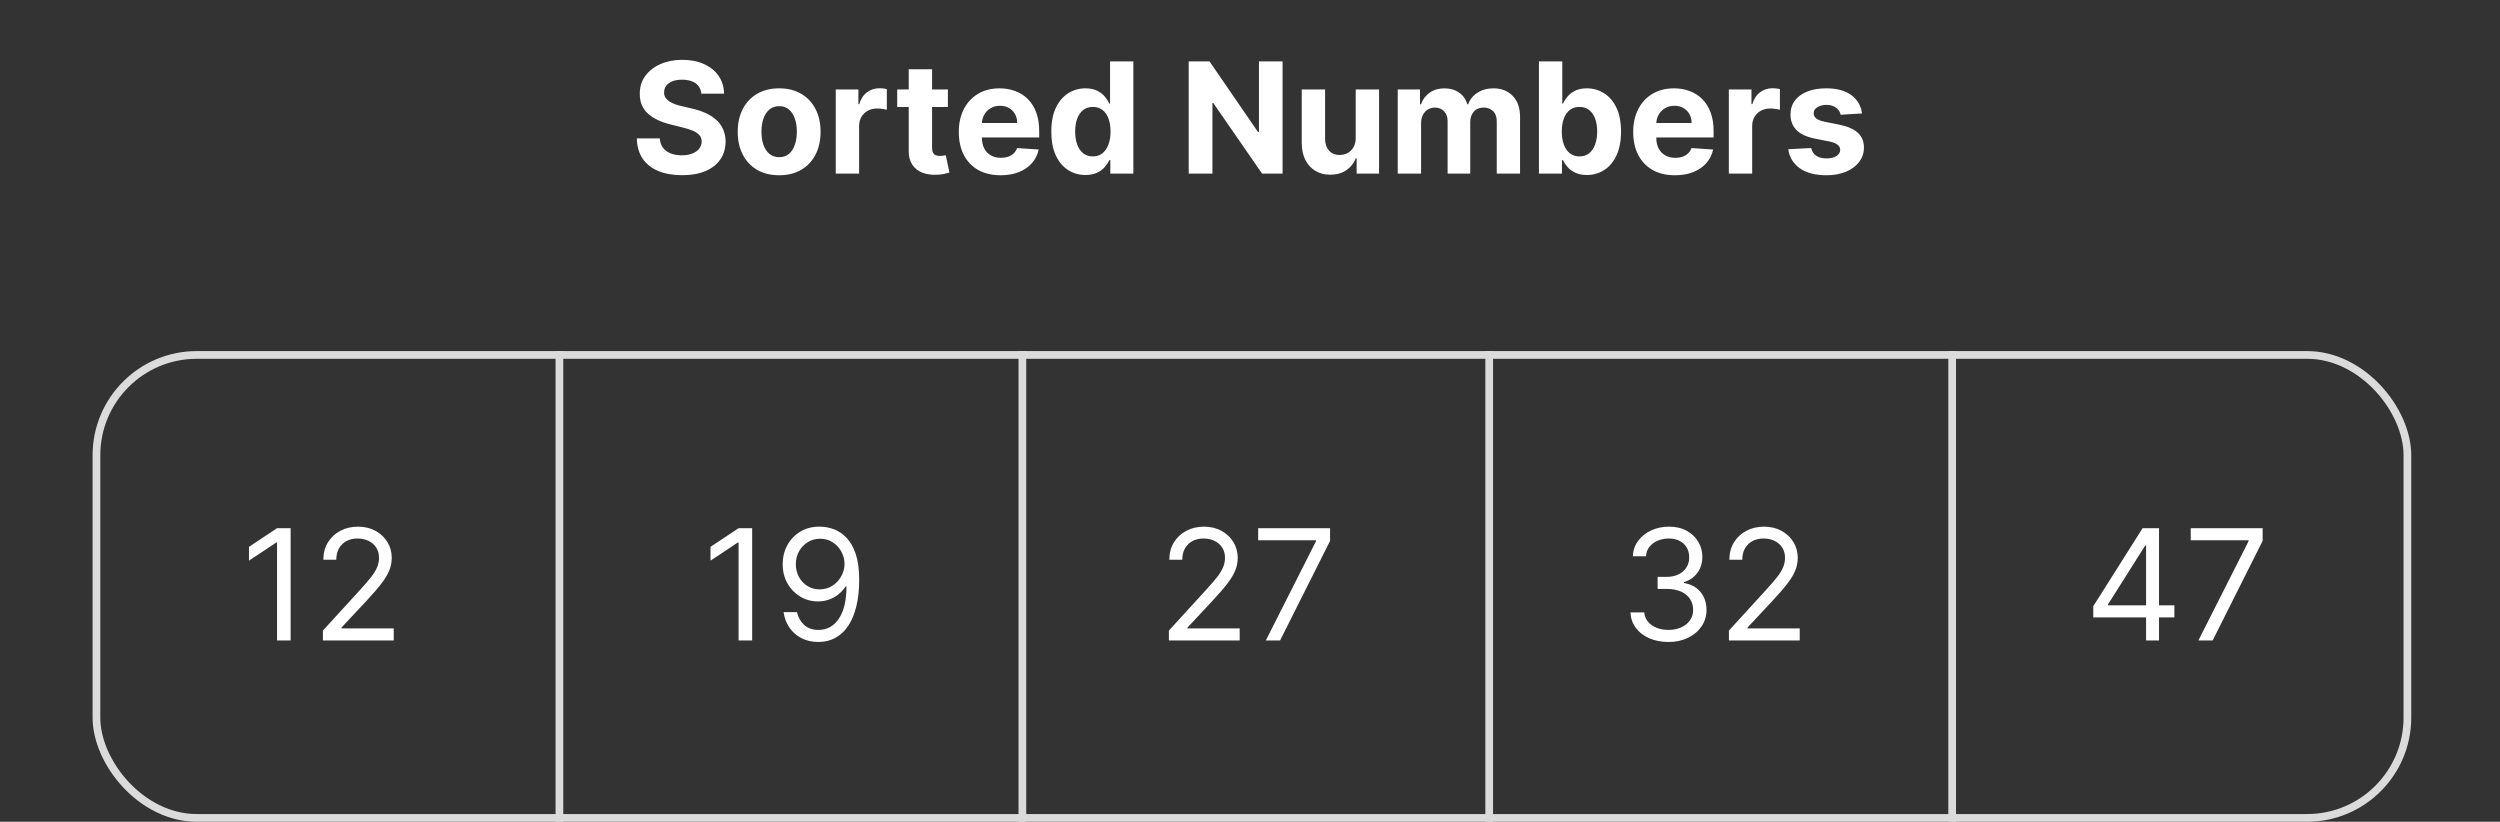 <svg width="648" height="213" viewBox="0 0 648 213" fill="none" xmlns="http://www.w3.org/2000/svg">
<rect x="0" y="0" width="648" height="213" fill="#333333" stroke="none"/>
<rect x="25" y="92" width="599" height="120" rx="26" stroke="#DBDBDB" stroke-width="2"/>
<line x1="145" y1="91" x2="145" y2="213" stroke="#DBDBDB" stroke-width="2"/>
<line x1="265" y1="91" x2="265" y2="213" stroke="#DBDBDB" stroke-width="2"/>
<line x1="386" y1="91" x2="386" y2="213" stroke="#DBDBDB" stroke-width="2"/>
<line x1="506" y1="91" x2="506" y2="213" stroke="#DBDBDB" stroke-width="2"/>
<path d="M75.332 136.909V166H71.81V140.602H71.639L64.537 145.318V141.739L71.81 136.909H75.332ZM83.699 166V163.443L93.301 152.932C94.428 151.701 95.356 150.631 96.085 149.722C96.814 148.803 97.354 147.941 97.704 147.136C98.064 146.322 98.244 145.47 98.244 144.58C98.244 143.557 97.998 142.671 97.506 141.923C97.023 141.175 96.36 140.598 95.517 140.19C94.674 139.783 93.727 139.58 92.676 139.58C91.559 139.58 90.583 139.812 89.75 140.276C88.926 140.73 88.287 141.369 87.832 142.193C87.387 143.017 87.165 143.983 87.165 145.091H83.812C83.812 143.386 84.206 141.89 84.992 140.602C85.778 139.314 86.847 138.311 88.202 137.591C89.565 136.871 91.095 136.511 92.79 136.511C94.494 136.511 96.005 136.871 97.321 137.591C98.637 138.311 99.669 139.281 100.418 140.503C101.166 141.724 101.54 143.083 101.54 144.58C101.54 145.65 101.346 146.696 100.957 147.719C100.579 148.732 99.916 149.864 98.969 151.114C98.031 152.354 96.729 153.869 95.062 155.659L88.528 162.648V162.875H102.051V166H83.699Z" fill="white"/>
<path d="M194.961 136.909V166H191.439V140.602H191.268L184.166 145.318V141.739L191.439 136.909H194.961ZM212.589 136.511C213.782 136.521 214.975 136.748 216.169 137.193C217.362 137.638 218.451 138.377 219.436 139.409C220.421 140.432 221.211 141.829 221.808 143.599C222.404 145.37 222.703 147.591 222.703 150.261C222.703 152.847 222.457 155.143 221.964 157.151C221.481 159.149 220.78 160.834 219.862 162.207C218.953 163.58 217.845 164.622 216.538 165.332C215.241 166.043 213.773 166.398 212.135 166.398C210.506 166.398 209.052 166.076 207.774 165.432C206.505 164.778 205.463 163.874 204.649 162.719C203.844 161.554 203.328 160.205 203.1 158.67H206.566C206.879 160.006 207.499 161.109 208.427 161.98C209.365 162.842 210.6 163.273 212.135 163.273C214.379 163.273 216.15 162.293 217.447 160.332C218.754 158.372 219.407 155.602 219.407 152.023H219.18C218.65 152.818 218.02 153.505 217.291 154.082C216.562 154.66 215.752 155.105 214.862 155.418C213.972 155.73 213.025 155.886 212.021 155.886C210.354 155.886 208.825 155.474 207.433 154.651C206.05 153.817 204.942 152.676 204.109 151.227C203.285 149.769 202.873 148.102 202.873 146.227C202.873 144.447 203.271 142.818 204.066 141.341C204.871 139.854 205.998 138.67 207.447 137.79C208.905 136.909 210.619 136.483 212.589 136.511ZM212.589 139.636C211.396 139.636 210.321 139.935 209.365 140.531C208.418 141.118 207.665 141.914 207.106 142.918C206.557 143.912 206.282 145.015 206.282 146.227C206.282 147.439 206.547 148.543 207.078 149.537C207.618 150.522 208.351 151.308 209.279 151.895C210.217 152.473 211.282 152.761 212.475 152.761C213.375 152.761 214.213 152.586 214.99 152.236C215.766 151.876 216.443 151.388 217.021 150.773C217.608 150.148 218.067 149.442 218.399 148.656C218.73 147.861 218.896 147.032 218.896 146.17C218.896 145.034 218.621 143.969 218.072 142.974C217.532 141.98 216.784 141.175 215.828 140.56C214.881 139.944 213.801 139.636 212.589 139.636Z" fill="white"/>
<path d="M302.976 166V163.443L312.578 152.932C313.705 151.701 314.633 150.631 315.363 149.722C316.092 148.803 316.632 147.941 316.982 147.136C317.342 146.322 317.522 145.47 317.522 144.58C317.522 143.557 317.275 142.671 316.783 141.923C316.3 141.175 315.637 140.598 314.794 140.19C313.952 139.783 313.005 139.58 311.953 139.58C310.836 139.58 309.861 139.812 309.027 140.276C308.203 140.73 307.564 141.369 307.11 142.193C306.665 143.017 306.442 143.983 306.442 145.091H303.09C303.09 143.386 303.483 141.89 304.269 140.602C305.055 139.314 306.125 138.311 307.479 137.591C308.843 136.871 310.372 136.511 312.067 136.511C313.772 136.511 315.282 136.871 316.598 137.591C317.915 138.311 318.947 139.281 319.695 140.503C320.443 141.724 320.817 143.083 320.817 144.58C320.817 145.65 320.623 146.696 320.235 147.719C319.856 148.732 319.193 149.864 318.246 151.114C317.309 152.354 316.007 153.869 314.34 155.659L307.806 162.648V162.875H321.328V166H302.976ZM328.104 166L341.115 140.261V140.034H326.115V136.909H344.752V140.205L331.797 166H328.104Z" fill="white"/>
<path d="M181.782 24.276C181.669 23.13 181.181 22.24 180.319 21.605C179.458 20.971 178.288 20.653 176.811 20.653C175.807 20.653 174.959 20.796 174.268 21.079C173.577 21.354 173.047 21.738 172.677 22.23C172.317 22.723 172.137 23.281 172.137 23.906C172.118 24.427 172.227 24.882 172.464 25.27C172.71 25.658 173.047 25.994 173.473 26.278C173.899 26.553 174.391 26.794 174.95 27.003C175.509 27.202 176.105 27.372 176.74 27.514L179.353 28.139C180.622 28.423 181.787 28.802 182.848 29.276C183.908 29.749 184.827 30.331 185.603 31.023C186.38 31.714 186.981 32.528 187.407 33.466C187.843 34.403 188.065 35.478 188.075 36.69C188.065 38.471 187.611 40.014 186.711 41.321C185.821 42.618 184.533 43.627 182.848 44.347C181.172 45.057 179.15 45.412 176.782 45.412C174.434 45.412 172.388 45.052 170.646 44.332C168.913 43.613 167.559 42.547 166.583 41.136C165.618 39.716 165.111 37.959 165.064 35.867H171.015C171.082 36.842 171.361 37.656 171.853 38.31C172.355 38.954 173.023 39.441 173.856 39.773C174.699 40.095 175.651 40.256 176.711 40.256C177.753 40.256 178.657 40.104 179.424 39.801C180.201 39.498 180.802 39.077 181.228 38.537C181.654 37.997 181.868 37.377 181.868 36.676C181.868 36.023 181.673 35.474 181.285 35.028C180.906 34.583 180.348 34.205 179.609 33.892C178.88 33.58 177.985 33.295 176.924 33.04L173.757 32.244C171.304 31.648 169.368 30.715 167.947 29.446C166.527 28.177 165.821 26.468 165.831 24.318C165.821 22.557 166.29 21.018 167.237 19.702C168.193 18.385 169.505 17.358 171.172 16.619C172.838 15.881 174.732 15.511 176.853 15.511C179.012 15.511 180.897 15.881 182.507 16.619C184.126 17.358 185.386 18.385 186.285 19.702C187.185 21.018 187.649 22.543 187.677 24.276H181.782ZM201.956 45.426C199.75 45.426 197.842 44.957 196.232 44.02C194.632 43.073 193.396 41.757 192.525 40.071C191.653 38.376 191.218 36.411 191.218 34.176C191.218 31.922 191.653 29.953 192.525 28.267C193.396 26.572 194.632 25.256 196.232 24.318C197.842 23.371 199.75 22.898 201.956 22.898C204.163 22.898 206.066 23.371 207.667 24.318C209.276 25.256 210.517 26.572 211.388 28.267C212.259 29.953 212.695 31.922 212.695 34.176C212.695 36.411 212.259 38.376 211.388 40.071C210.517 41.757 209.276 43.073 207.667 44.02C206.066 44.957 204.163 45.426 201.956 45.426ZM201.985 40.739C202.989 40.739 203.827 40.455 204.499 39.886C205.171 39.309 205.678 38.523 206.019 37.528C206.369 36.534 206.544 35.403 206.544 34.133C206.544 32.865 206.369 31.733 206.019 30.739C205.678 29.744 205.171 28.958 204.499 28.381C203.827 27.803 202.989 27.514 201.985 27.514C200.971 27.514 200.119 27.803 199.428 28.381C198.746 28.958 198.23 29.744 197.88 30.739C197.539 31.733 197.368 32.865 197.368 34.133C197.368 35.403 197.539 36.534 197.88 37.528C198.23 38.523 198.746 39.309 199.428 39.886C200.119 40.455 200.971 40.739 201.985 40.739ZM216.63 45V23.182H222.496V26.989H222.723C223.121 25.634 223.789 24.612 224.726 23.921C225.664 23.22 226.743 22.869 227.965 22.869C228.268 22.869 228.595 22.888 228.945 22.926C229.295 22.964 229.603 23.016 229.868 23.082V28.452C229.584 28.366 229.191 28.291 228.689 28.224C228.187 28.158 227.728 28.125 227.311 28.125C226.421 28.125 225.626 28.319 224.925 28.707C224.234 29.086 223.685 29.616 223.277 30.298C222.88 30.98 222.681 31.766 222.681 32.656V45H216.63ZM245.696 23.182V27.727H232.556V23.182H245.696ZM235.539 17.954H241.591V38.295C241.591 38.854 241.676 39.29 241.846 39.602C242.017 39.905 242.253 40.118 242.556 40.242C242.869 40.365 243.229 40.426 243.636 40.426C243.92 40.426 244.204 40.403 244.488 40.355C244.772 40.298 244.99 40.256 245.142 40.227L246.093 44.73C245.79 44.825 245.364 44.934 244.815 45.057C244.266 45.189 243.598 45.27 242.812 45.298C241.354 45.355 240.075 45.161 238.977 44.716C237.888 44.271 237.04 43.58 236.434 42.642C235.828 41.705 235.53 40.521 235.539 39.091V17.954ZM259.346 45.426C257.102 45.426 255.17 44.972 253.551 44.062C251.941 43.144 250.7 41.847 249.829 40.17C248.958 38.485 248.522 36.492 248.522 34.19C248.522 31.946 248.958 29.976 249.829 28.281C250.7 26.586 251.927 25.265 253.508 24.318C255.099 23.371 256.965 22.898 259.105 22.898C260.544 22.898 261.884 23.13 263.125 23.594C264.375 24.048 265.464 24.735 266.392 25.653C267.329 26.572 268.058 27.727 268.579 29.119C269.1 30.502 269.36 32.121 269.36 33.977V35.639H250.937V31.889H263.664C263.664 31.018 263.475 30.246 263.096 29.574C262.717 28.901 262.192 28.376 261.52 27.997C260.857 27.609 260.085 27.415 259.204 27.415C258.286 27.415 257.471 27.628 256.761 28.054C256.06 28.471 255.511 29.034 255.113 29.744C254.716 30.445 254.512 31.226 254.502 32.088V35.653C254.502 36.733 254.701 37.666 255.099 38.452C255.506 39.238 256.079 39.844 256.818 40.27C257.556 40.696 258.432 40.909 259.446 40.909C260.118 40.909 260.734 40.814 261.292 40.625C261.851 40.436 262.329 40.151 262.727 39.773C263.125 39.394 263.428 38.93 263.636 38.381L269.233 38.75C268.949 40.095 268.366 41.269 267.485 42.273C266.614 43.267 265.487 44.044 264.105 44.602C262.732 45.151 261.145 45.426 259.346 45.426ZM281.349 45.355C279.692 45.355 278.191 44.929 276.846 44.077C275.511 43.215 274.45 41.951 273.664 40.284C272.888 38.608 272.5 36.553 272.5 34.119C272.5 31.619 272.902 29.541 273.707 27.884C274.512 26.217 275.582 24.972 276.917 24.148C278.262 23.314 279.734 22.898 281.335 22.898C282.556 22.898 283.574 23.106 284.389 23.523C285.213 23.93 285.876 24.441 286.377 25.057C286.889 25.663 287.277 26.259 287.542 26.847H287.727V15.909H293.764V45H287.798V41.506H287.542C287.258 42.112 286.856 42.713 286.335 43.31C285.824 43.897 285.156 44.385 284.332 44.773C283.518 45.161 282.523 45.355 281.349 45.355ZM283.267 40.54C284.242 40.54 285.066 40.275 285.738 39.744C286.42 39.205 286.941 38.452 287.301 37.486C287.67 36.52 287.855 35.388 287.855 34.091C287.855 32.794 287.675 31.667 287.315 30.71C286.955 29.754 286.434 29.015 285.752 28.494C285.071 27.974 284.242 27.713 283.267 27.713C282.272 27.713 281.434 27.983 280.752 28.523C280.071 29.062 279.555 29.811 279.204 30.767C278.854 31.724 278.679 32.831 278.679 34.091C278.679 35.36 278.854 36.482 279.204 37.457C279.564 38.423 280.08 39.181 280.752 39.73C281.434 40.27 282.272 40.54 283.267 40.54ZM332.443 15.909V45H327.13L314.474 26.69H314.261V45H308.11V15.909H313.508L326.065 34.205H326.321V15.909H332.443ZM351.402 35.71V23.182H357.453V45H351.644V41.037H351.417C350.924 42.315 350.105 43.343 348.959 44.119C347.823 44.896 346.435 45.284 344.797 45.284C343.339 45.284 342.056 44.953 340.948 44.29C339.84 43.627 338.973 42.685 338.348 41.463C337.733 40.242 337.42 38.778 337.411 37.074V23.182H343.462V35.994C343.471 37.282 343.817 38.3 344.499 39.048C345.181 39.796 346.095 40.17 347.24 40.17C347.97 40.17 348.651 40.005 349.286 39.673C349.92 39.332 350.432 38.831 350.82 38.168C351.218 37.505 351.412 36.686 351.402 35.71ZM362.294 45V23.182H368.061V27.031H368.316C368.771 25.753 369.529 24.744 370.589 24.006C371.65 23.267 372.919 22.898 374.396 22.898C375.892 22.898 377.166 23.272 378.217 24.02C379.268 24.759 379.969 25.762 380.319 27.031H380.547C380.992 25.781 381.797 24.782 382.961 24.034C384.136 23.276 385.523 22.898 387.123 22.898C389.159 22.898 390.812 23.546 392.081 24.844C393.359 26.132 393.998 27.959 393.998 30.327V45H387.961V31.52C387.961 30.308 387.639 29.399 386.995 28.793C386.351 28.187 385.547 27.884 384.581 27.884C383.482 27.884 382.625 28.234 382.01 28.935C381.394 29.626 381.086 30.54 381.086 31.676V45H375.22V31.392C375.22 30.322 374.912 29.47 374.297 28.835C373.69 28.201 372.89 27.884 371.896 27.884C371.224 27.884 370.618 28.054 370.078 28.395C369.547 28.726 369.126 29.195 368.814 29.801C368.501 30.398 368.345 31.099 368.345 31.903V45H362.294ZM398.892 45V15.909H404.943V26.847H405.127C405.393 26.259 405.776 25.663 406.278 25.057C406.789 24.441 407.452 23.93 408.267 23.523C409.091 23.106 410.113 22.898 411.335 22.898C412.926 22.898 414.394 23.314 415.738 24.148C417.083 24.972 418.158 26.217 418.963 27.884C419.768 29.541 420.17 31.619 420.17 34.119C420.17 36.553 419.777 38.608 418.991 40.284C418.215 41.951 417.154 43.215 415.809 44.077C414.474 44.929 412.978 45.355 411.321 45.355C410.146 45.355 409.147 45.161 408.324 44.773C407.509 44.385 406.842 43.897 406.321 43.31C405.8 42.713 405.402 42.112 405.127 41.506H404.858V45H398.892ZM404.815 34.091C404.815 35.388 404.995 36.52 405.355 37.486C405.715 38.452 406.235 39.205 406.917 39.744C407.599 40.275 408.428 40.54 409.403 40.54C410.388 40.54 411.221 40.27 411.903 39.73C412.585 39.181 413.101 38.423 413.451 37.457C413.811 36.482 413.991 35.36 413.991 34.091C413.991 32.831 413.816 31.724 413.466 30.767C413.115 29.811 412.599 29.062 411.917 28.523C411.235 27.983 410.397 27.713 409.403 27.713C408.418 27.713 407.585 27.974 406.903 28.494C406.231 29.015 405.715 29.754 405.355 30.71C404.995 31.667 404.815 32.794 404.815 34.091ZM434.151 45.426C431.907 45.426 429.975 44.972 428.355 44.062C426.746 43.144 425.505 41.847 424.634 40.17C423.763 38.485 423.327 36.492 423.327 34.19C423.327 31.946 423.763 29.976 424.634 28.281C425.505 26.586 426.731 25.265 428.313 24.318C429.904 23.371 431.769 22.898 433.909 22.898C435.349 22.898 436.689 23.13 437.929 23.594C439.179 24.048 440.268 24.735 441.196 25.653C442.134 26.572 442.863 27.727 443.384 29.119C443.905 30.502 444.165 32.121 444.165 33.977V35.639H425.742V31.889H438.469C438.469 31.018 438.28 30.246 437.901 29.574C437.522 28.901 436.997 28.376 436.324 27.997C435.661 27.609 434.89 27.415 434.009 27.415C433.09 27.415 432.276 27.628 431.566 28.054C430.865 28.471 430.316 29.034 429.918 29.744C429.52 30.445 429.317 31.226 429.307 32.088V35.653C429.307 36.733 429.506 37.666 429.904 38.452C430.311 39.238 430.884 39.844 431.623 40.27C432.361 40.696 433.237 40.909 434.25 40.909C434.923 40.909 435.538 40.814 436.097 40.625C436.656 40.436 437.134 40.151 437.532 39.773C437.929 39.394 438.232 38.93 438.441 38.381L444.037 38.75C443.753 40.095 443.171 41.269 442.29 42.273C441.419 43.267 440.292 44.044 438.909 44.602C437.536 45.151 435.95 45.426 434.151 45.426ZM448.114 45V23.182H453.98V26.989H454.208C454.605 25.634 455.273 24.612 456.211 23.921C457.148 23.22 458.228 22.869 459.449 22.869C459.752 22.869 460.079 22.888 460.429 22.926C460.78 22.964 461.087 23.016 461.353 23.082V28.452C461.069 28.366 460.676 28.291 460.174 28.224C459.672 28.158 459.212 28.125 458.796 28.125C457.906 28.125 457.11 28.319 456.409 28.707C455.718 29.086 455.169 29.616 454.762 30.298C454.364 30.98 454.165 31.766 454.165 32.656V45H448.114ZM482.635 29.403L477.095 29.744C477 29.271 476.797 28.845 476.484 28.466C476.172 28.078 475.76 27.77 475.248 27.543C474.746 27.306 474.145 27.188 473.444 27.188C472.507 27.188 471.716 27.386 471.072 27.784C470.428 28.172 470.106 28.693 470.106 29.347C470.106 29.867 470.315 30.308 470.731 30.668C471.148 31.027 471.863 31.316 472.876 31.534L476.825 32.33C478.946 32.765 480.528 33.466 481.569 34.432C482.611 35.398 483.132 36.667 483.132 38.239C483.132 39.669 482.71 40.923 481.868 42.003C481.034 43.082 479.888 43.925 478.43 44.531C476.981 45.128 475.31 45.426 473.416 45.426C470.528 45.426 468.226 44.825 466.512 43.622C464.808 42.41 463.809 40.762 463.515 38.679L469.467 38.367C469.647 39.247 470.083 39.919 470.774 40.383C471.465 40.838 472.35 41.065 473.43 41.065C474.491 41.065 475.343 40.862 475.987 40.455C476.64 40.038 476.972 39.503 476.981 38.849C476.972 38.3 476.74 37.85 476.285 37.5C475.831 37.14 475.13 36.865 474.183 36.676L470.404 35.923C468.274 35.497 466.688 34.758 465.646 33.707C464.614 32.656 464.098 31.316 464.098 29.688C464.098 28.286 464.476 27.079 465.234 26.065C466.001 25.052 467.076 24.271 468.458 23.722C469.85 23.172 471.479 22.898 473.345 22.898C476.1 22.898 478.269 23.48 479.85 24.645C481.441 25.81 482.369 27.396 482.635 29.403Z" fill="white"/>
<path d="M432.497 166.398C430.622 166.398 428.951 166.076 427.483 165.432C426.025 164.788 424.865 163.893 424.003 162.747C423.151 161.592 422.687 160.252 422.611 158.727H426.19C426.266 159.665 426.588 160.474 427.156 161.156C427.724 161.829 428.468 162.349 429.386 162.719C430.305 163.088 431.323 163.273 432.44 163.273C433.69 163.273 434.798 163.055 435.764 162.619C436.73 162.184 437.488 161.578 438.037 160.801C438.586 160.025 438.861 159.125 438.861 158.102C438.861 157.032 438.596 156.09 438.065 155.276C437.535 154.452 436.759 153.808 435.736 153.344C434.713 152.88 433.463 152.648 431.986 152.648H429.656V149.523H431.986C433.141 149.523 434.154 149.314 435.026 148.898C435.906 148.481 436.593 147.894 437.085 147.136C437.587 146.379 437.838 145.489 437.838 144.466C437.838 143.481 437.62 142.624 437.185 141.895C436.749 141.166 436.134 140.598 435.338 140.19C434.552 139.783 433.624 139.58 432.554 139.58C431.55 139.58 430.603 139.764 429.713 140.134C428.832 140.493 428.113 141.019 427.554 141.71C426.995 142.392 426.692 143.216 426.645 144.182H423.236C423.293 142.657 423.752 141.322 424.614 140.176C425.475 139.021 426.602 138.121 427.994 137.477C429.396 136.833 430.935 136.511 432.611 136.511C434.41 136.511 435.954 136.876 437.241 137.605C438.529 138.325 439.519 139.277 440.21 140.46C440.902 141.644 441.247 142.922 441.247 144.295C441.247 145.934 440.816 147.33 439.955 148.486C439.102 149.641 437.942 150.441 436.474 150.886V151.114C438.312 151.417 439.746 152.198 440.778 153.457C441.811 154.707 442.327 156.256 442.327 158.102C442.327 159.684 441.896 161.104 441.034 162.364C440.182 163.614 439.017 164.598 437.54 165.318C436.063 166.038 434.382 166.398 432.497 166.398ZM448.136 166V163.443L457.739 152.932C458.866 151.701 459.794 150.631 460.523 149.722C461.252 148.803 461.792 147.941 462.142 147.136C462.502 146.322 462.682 145.47 462.682 144.58C462.682 143.557 462.436 142.671 461.943 141.923C461.46 141.175 460.797 140.598 459.955 140.19C459.112 139.783 458.165 139.58 457.114 139.58C455.996 139.58 455.021 139.812 454.188 140.276C453.364 140.73 452.724 141.369 452.27 142.193C451.825 143.017 451.602 143.983 451.602 145.091H448.25C448.25 143.386 448.643 141.89 449.429 140.602C450.215 139.314 451.285 138.311 452.639 137.591C454.003 136.871 455.532 136.511 457.227 136.511C458.932 136.511 460.442 136.871 461.759 137.591C463.075 138.311 464.107 139.281 464.855 140.503C465.603 141.724 465.977 143.083 465.977 144.58C465.977 145.65 465.783 146.696 465.395 147.719C465.016 148.732 464.353 149.864 463.406 151.114C462.469 152.354 461.167 153.869 459.5 155.659L452.966 162.648V162.875H466.489V166H448.136Z" fill="white"/>
<path d="M542.572 160.034V157.136L555.356 136.909H557.458V141.398H556.038L546.379 156.682V156.909H563.594V160.034H542.572ZM556.265 166V159.153V157.804V136.909H559.617V166H556.265ZM569.827 166L582.838 140.261V140.034H567.838V136.909H586.474V140.205L573.52 166H569.827Z" fill="white"/>
</svg>
